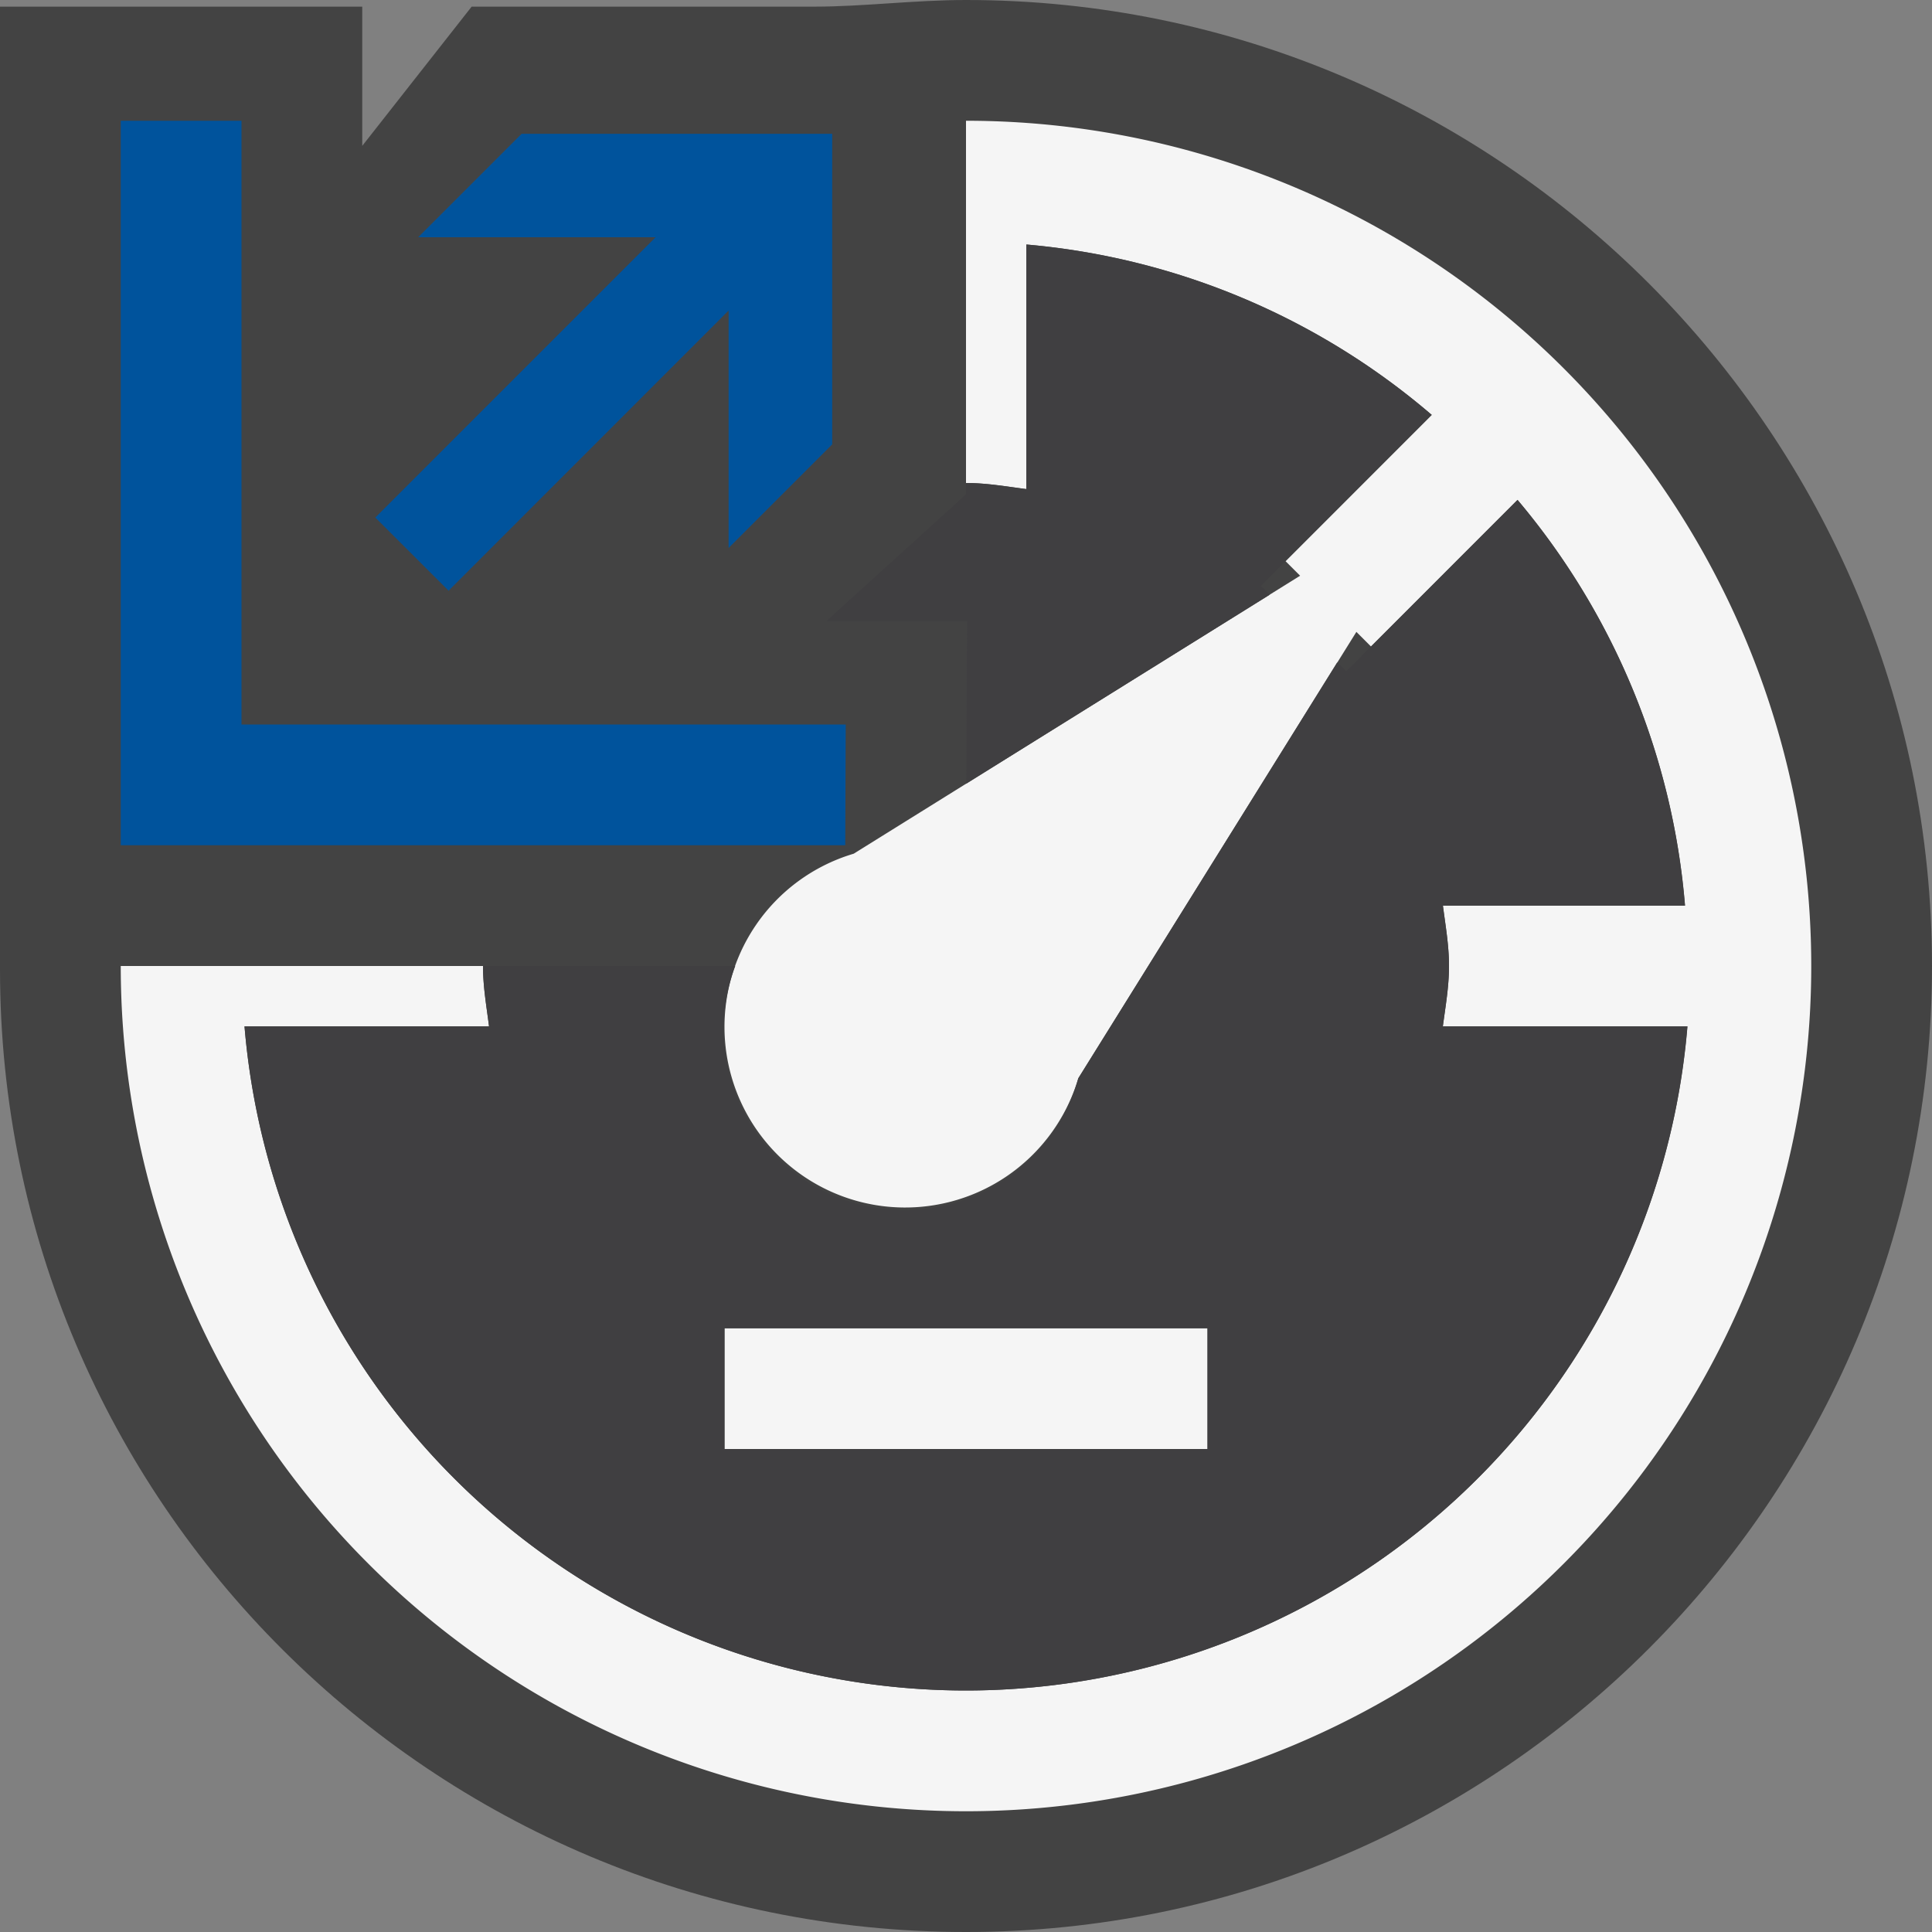 <svg xmlns="http://www.w3.org/2000/svg" viewBox="0 0 16 16"><rect x="0" y="0" width="16" height="16" fill="#808080" stroke="none"/><style>.st0{fill:#434343}.st1{display:none;fill:#434343}.st2{fill:#f5f5f5}.st3{fill:none}.st4{fill:#403F41}.st5{fill:#00539c}</style><path class="st0" d="M8 0c-.429 0-.847.055-1.258.055H3.906L3 1.208V.055H0v7.973C0 12.43 3.582 16 8 16s8-3.597 8-8c0-4.403-3.582-8-8-8z" id="outline"/><g id="icon_x5F_bg"><path class="st1" d="M12 4L7.07 7.07a1.496 1.496 0 1 0 1.86 1.86L12 4z"/><path class="st2" d="M6 11h4v1H6z"/><path class="st2" d="M8 1v3c.171 0 .334.029.5.051V2.025a5.941 5.941 0 0 1 3.357 1.411l-1.211 1.211.121.121L7.07 7.07a1.496 1.496 0 1 0 1.86 1.86l2.303-3.697.121.121 1.214-1.214a5.978 5.978 0 0 1 1.387 3.36H11.95c.021.166.05.329.05.5 0 .171-.029.334-.051.5h2.025A5.997 5.997 0 0 1 8 14a5.998 5.998 0 0 1-5.975-5.5H4.05C4.029 8.334 4 8.171 4 8H1a7 7 0 1 0 7-7z"/></g><g id="icon_x5F_fg"><path class="st3" d="M6 11h4v1H6z"/><path class="st4" d="M10.441 4.853l1.416-1.417A5.955 5.955 0 0 0 8.5 2.025V4.05C8.334 4.029 8.171 4 8 4v.094L6.844 5.143H8.01L8.002 6.49l2.512-1.564c-.024-.026-.045-.052-.073-.073z"/><path class="st4" d="M11.949 8.5c.022-.166.051-.329.051-.5 0-.171-.029-.334-.051-.5h2.005a5.964 5.964 0 0 0-1.387-3.36l-1.419 1.42c-.021-.028-.048-.05-.074-.074L8.93 8.93A1.496 1.496 0 1 1 6.089 8H4c0 .171.029.334.05.5H2.025A5.998 5.998 0 0 0 8 14a5.999 5.999 0 0 0 5.975-5.5h-2.026zM10 12H6v-1h4v1z"/></g><g id="color_x5F_action"><path class="st5" d="M7.004 6H2V1H1v6h6z"/><path class="st5" d="M4.32 1.108l-.857.857h1.966L3.108 4.286l.607.606 2.319-2.32v1.966l.858-.858V1.108z"/></g></svg>